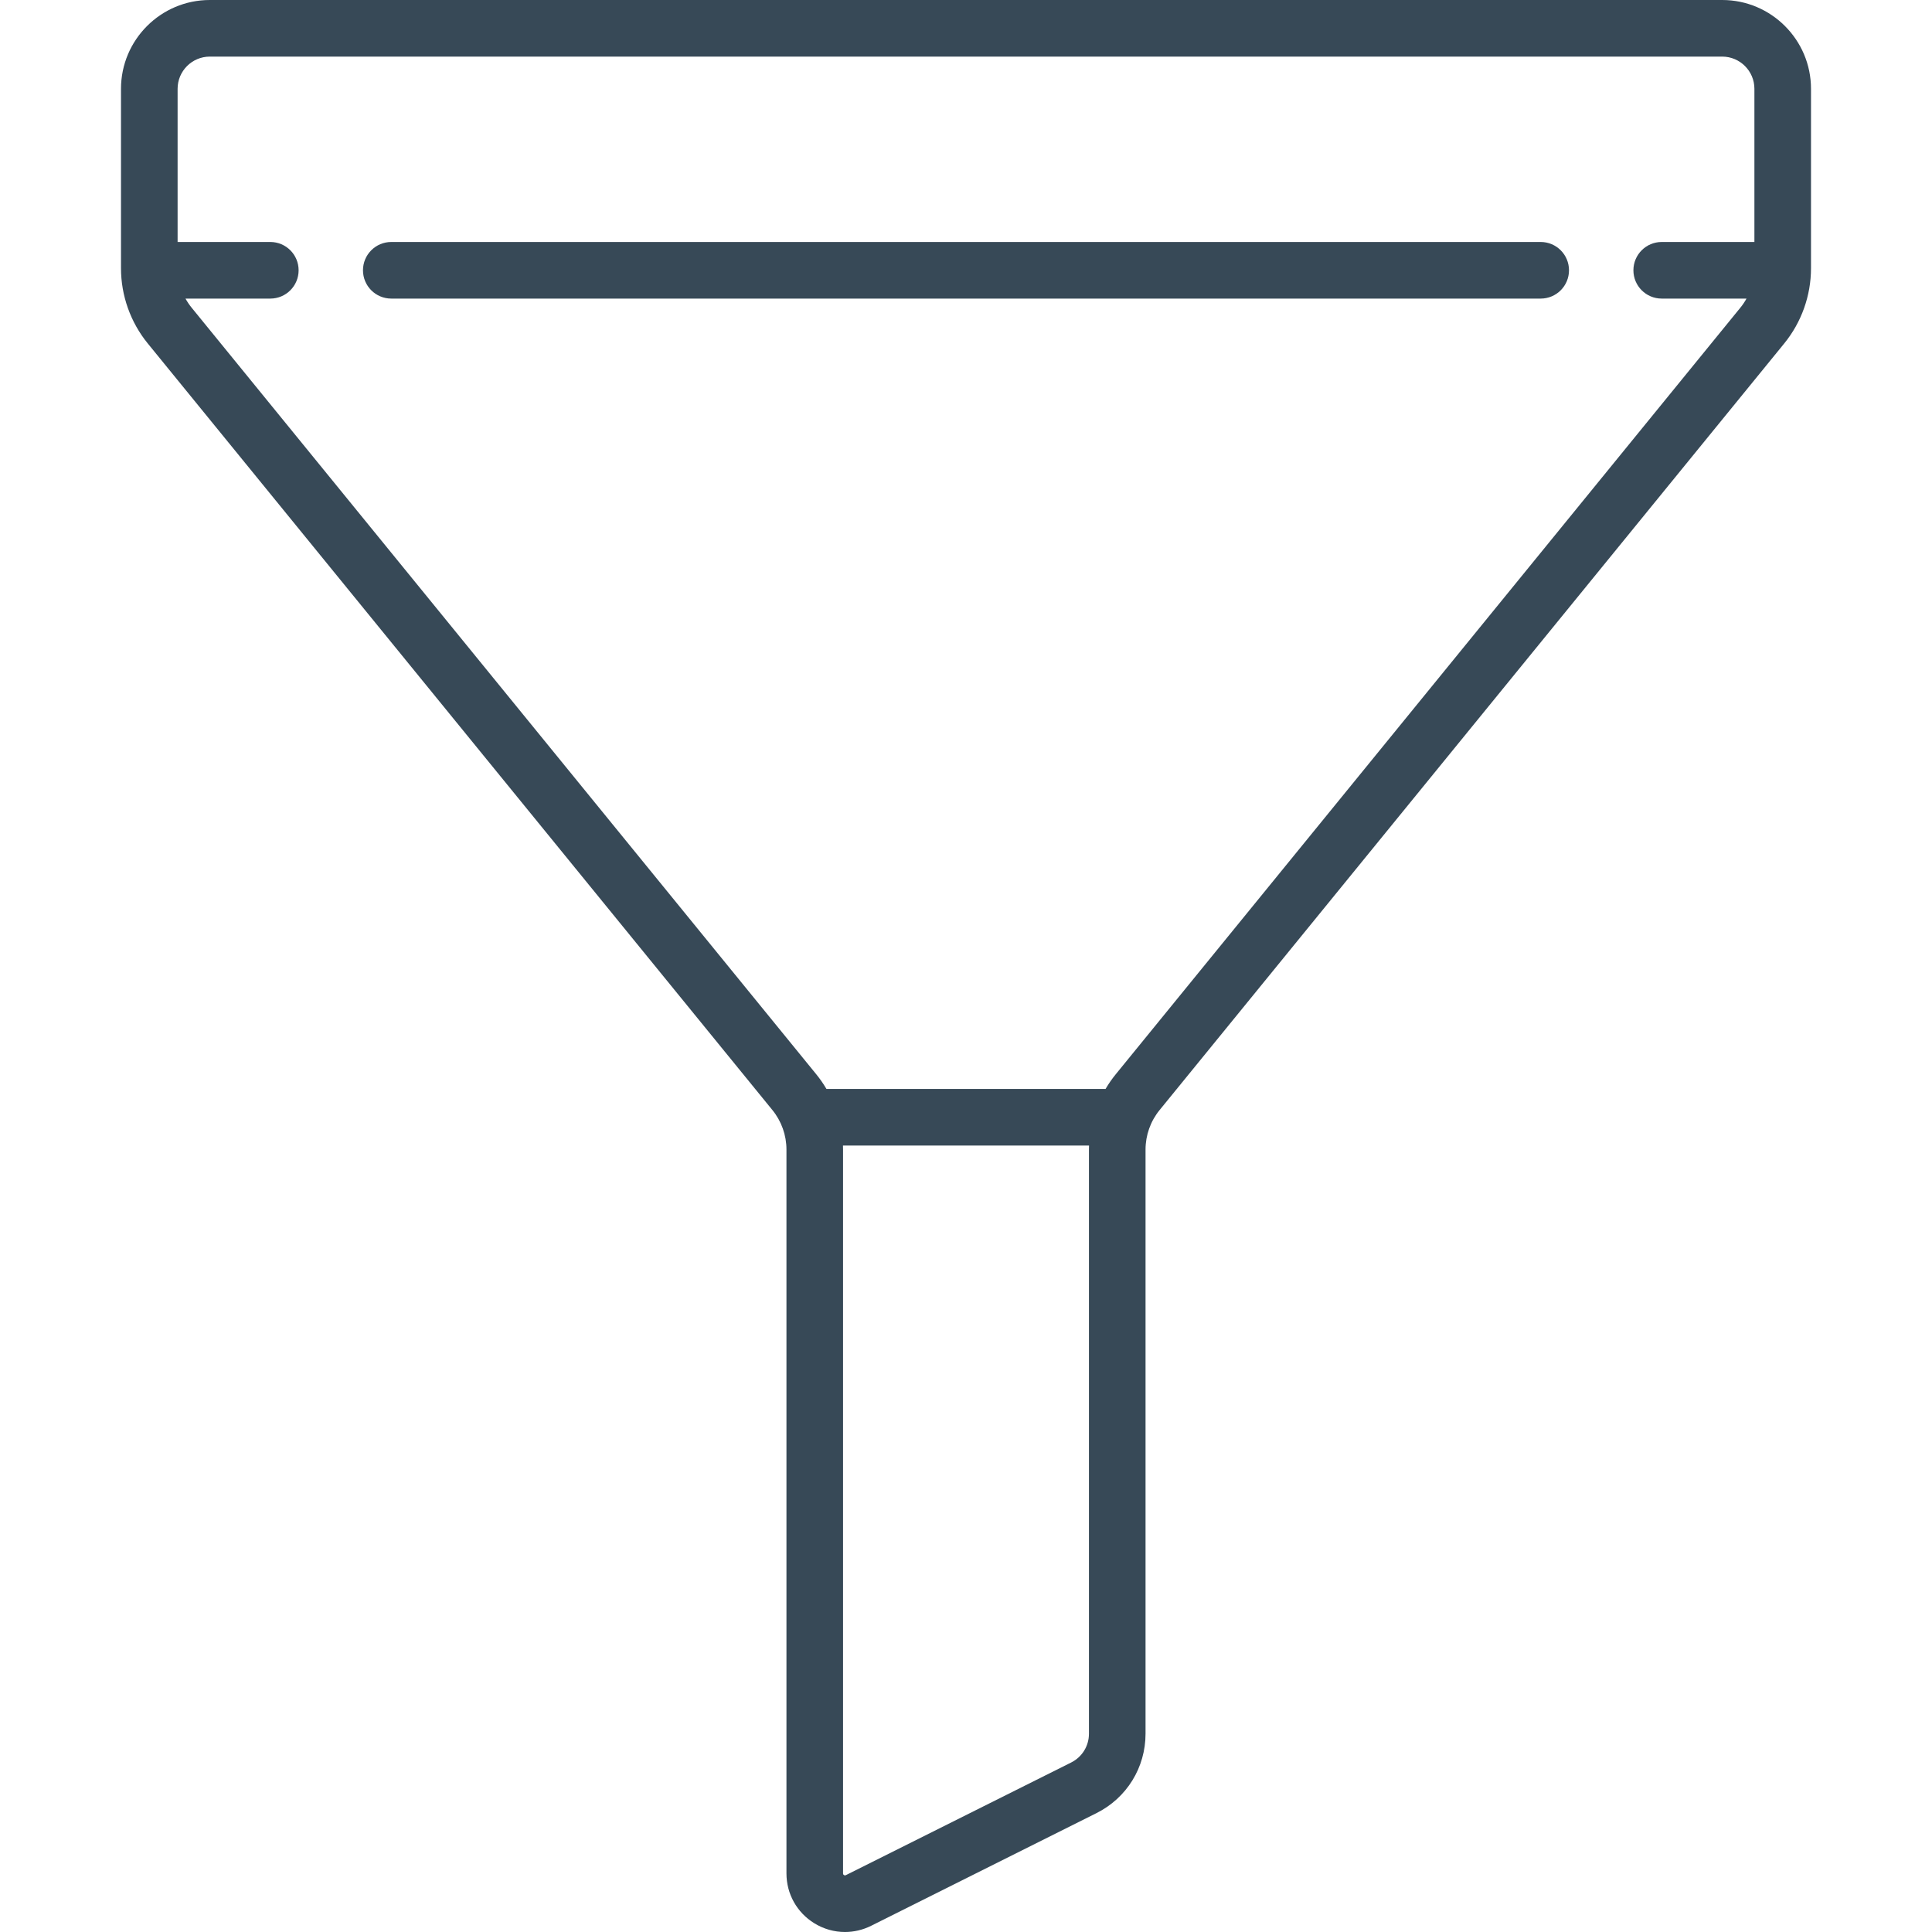 <?xml version="1.0"?>
<svg xmlns="http://www.w3.org/2000/svg" xmlns:xlink="http://www.w3.org/1999/xlink" version="1.1" id="Capa_1" x="0px" y="0px" viewBox="0 0 512 512" style="enable-background:new 0 0 512 512;" xml:space="preserve" width="512px" height="512px"><g><g>
	<g>
		<path d="M456.401,0H55.599C42.623,0,32.066,10.557,32.066,23.532v47.556c0,7.239,2.519,14.316,7.091,19.929L204.7,294.184    c2.397,2.942,3.719,6.654,3.719,10.452V496.47c0,5.417,2.751,10.351,7.359,13.199c2.508,1.55,5.322,2.331,8.147,2.331    c2.366,0,4.74-0.548,6.949-1.652l59.697-29.849c8.024-4.012,13.009-12.077,13.009-21.048V304.636c0-3.798,1.321-7.51,3.72-10.453    L472.843,91.016c4.572-5.612,7.091-12.689,7.091-19.929V23.532C479.934,10.557,469.377,0,456.401,0z M288.581,304.636v154.816    c0,3.253-1.808,6.177-4.718,7.632l-59.697,29.849c-0.094,0.048-0.257,0.129-0.502-0.022s-0.245-0.332-0.245-0.439V304.636    c0-0.353-0.011-0.705-0.023-1.057h65.207C288.592,303.931,288.581,304.283,288.581,304.636z M464.934,64.128h-24.564    c-4.143,0-7.5,3.357-7.5,7.5c0,4.143,3.357,7.5,7.5,7.5h22.474c-0.47,0.847-1.013,1.656-1.629,2.413L295.673,284.707    c-0.998,1.224-1.891,2.522-2.689,3.872h-73.967c-0.797-1.35-1.691-2.647-2.688-3.871L50.786,81.541    c-0.617-0.757-1.159-1.566-1.629-2.413h22.48c4.143,0,7.5-3.357,7.5-7.5c0-4.143-3.357-7.5-7.5-7.5h-24.57V23.532    c0-4.705,3.827-8.532,8.532-8.532h400.804c4.705,0,8.532,3.827,8.532,8.532V64.128z" data-original="#000000" class="active-path" data-old_color="#000000" fill="#374957"/>
	</g>
</g><g>
	<g>
		<path d="M408.301,64.128H103.694c-4.143,0-7.5,3.357-7.5,7.5c0,4.143,3.357,7.5,7.5,7.5H408.3c4.143,0,7.5-3.357,7.5-7.5    C415.8,67.485,412.443,64.128,408.301,64.128z" data-original="#000000" class="active-path" data-old_color="#000000" fill="#374957"/>
	</g>
</g></g> </svg>
